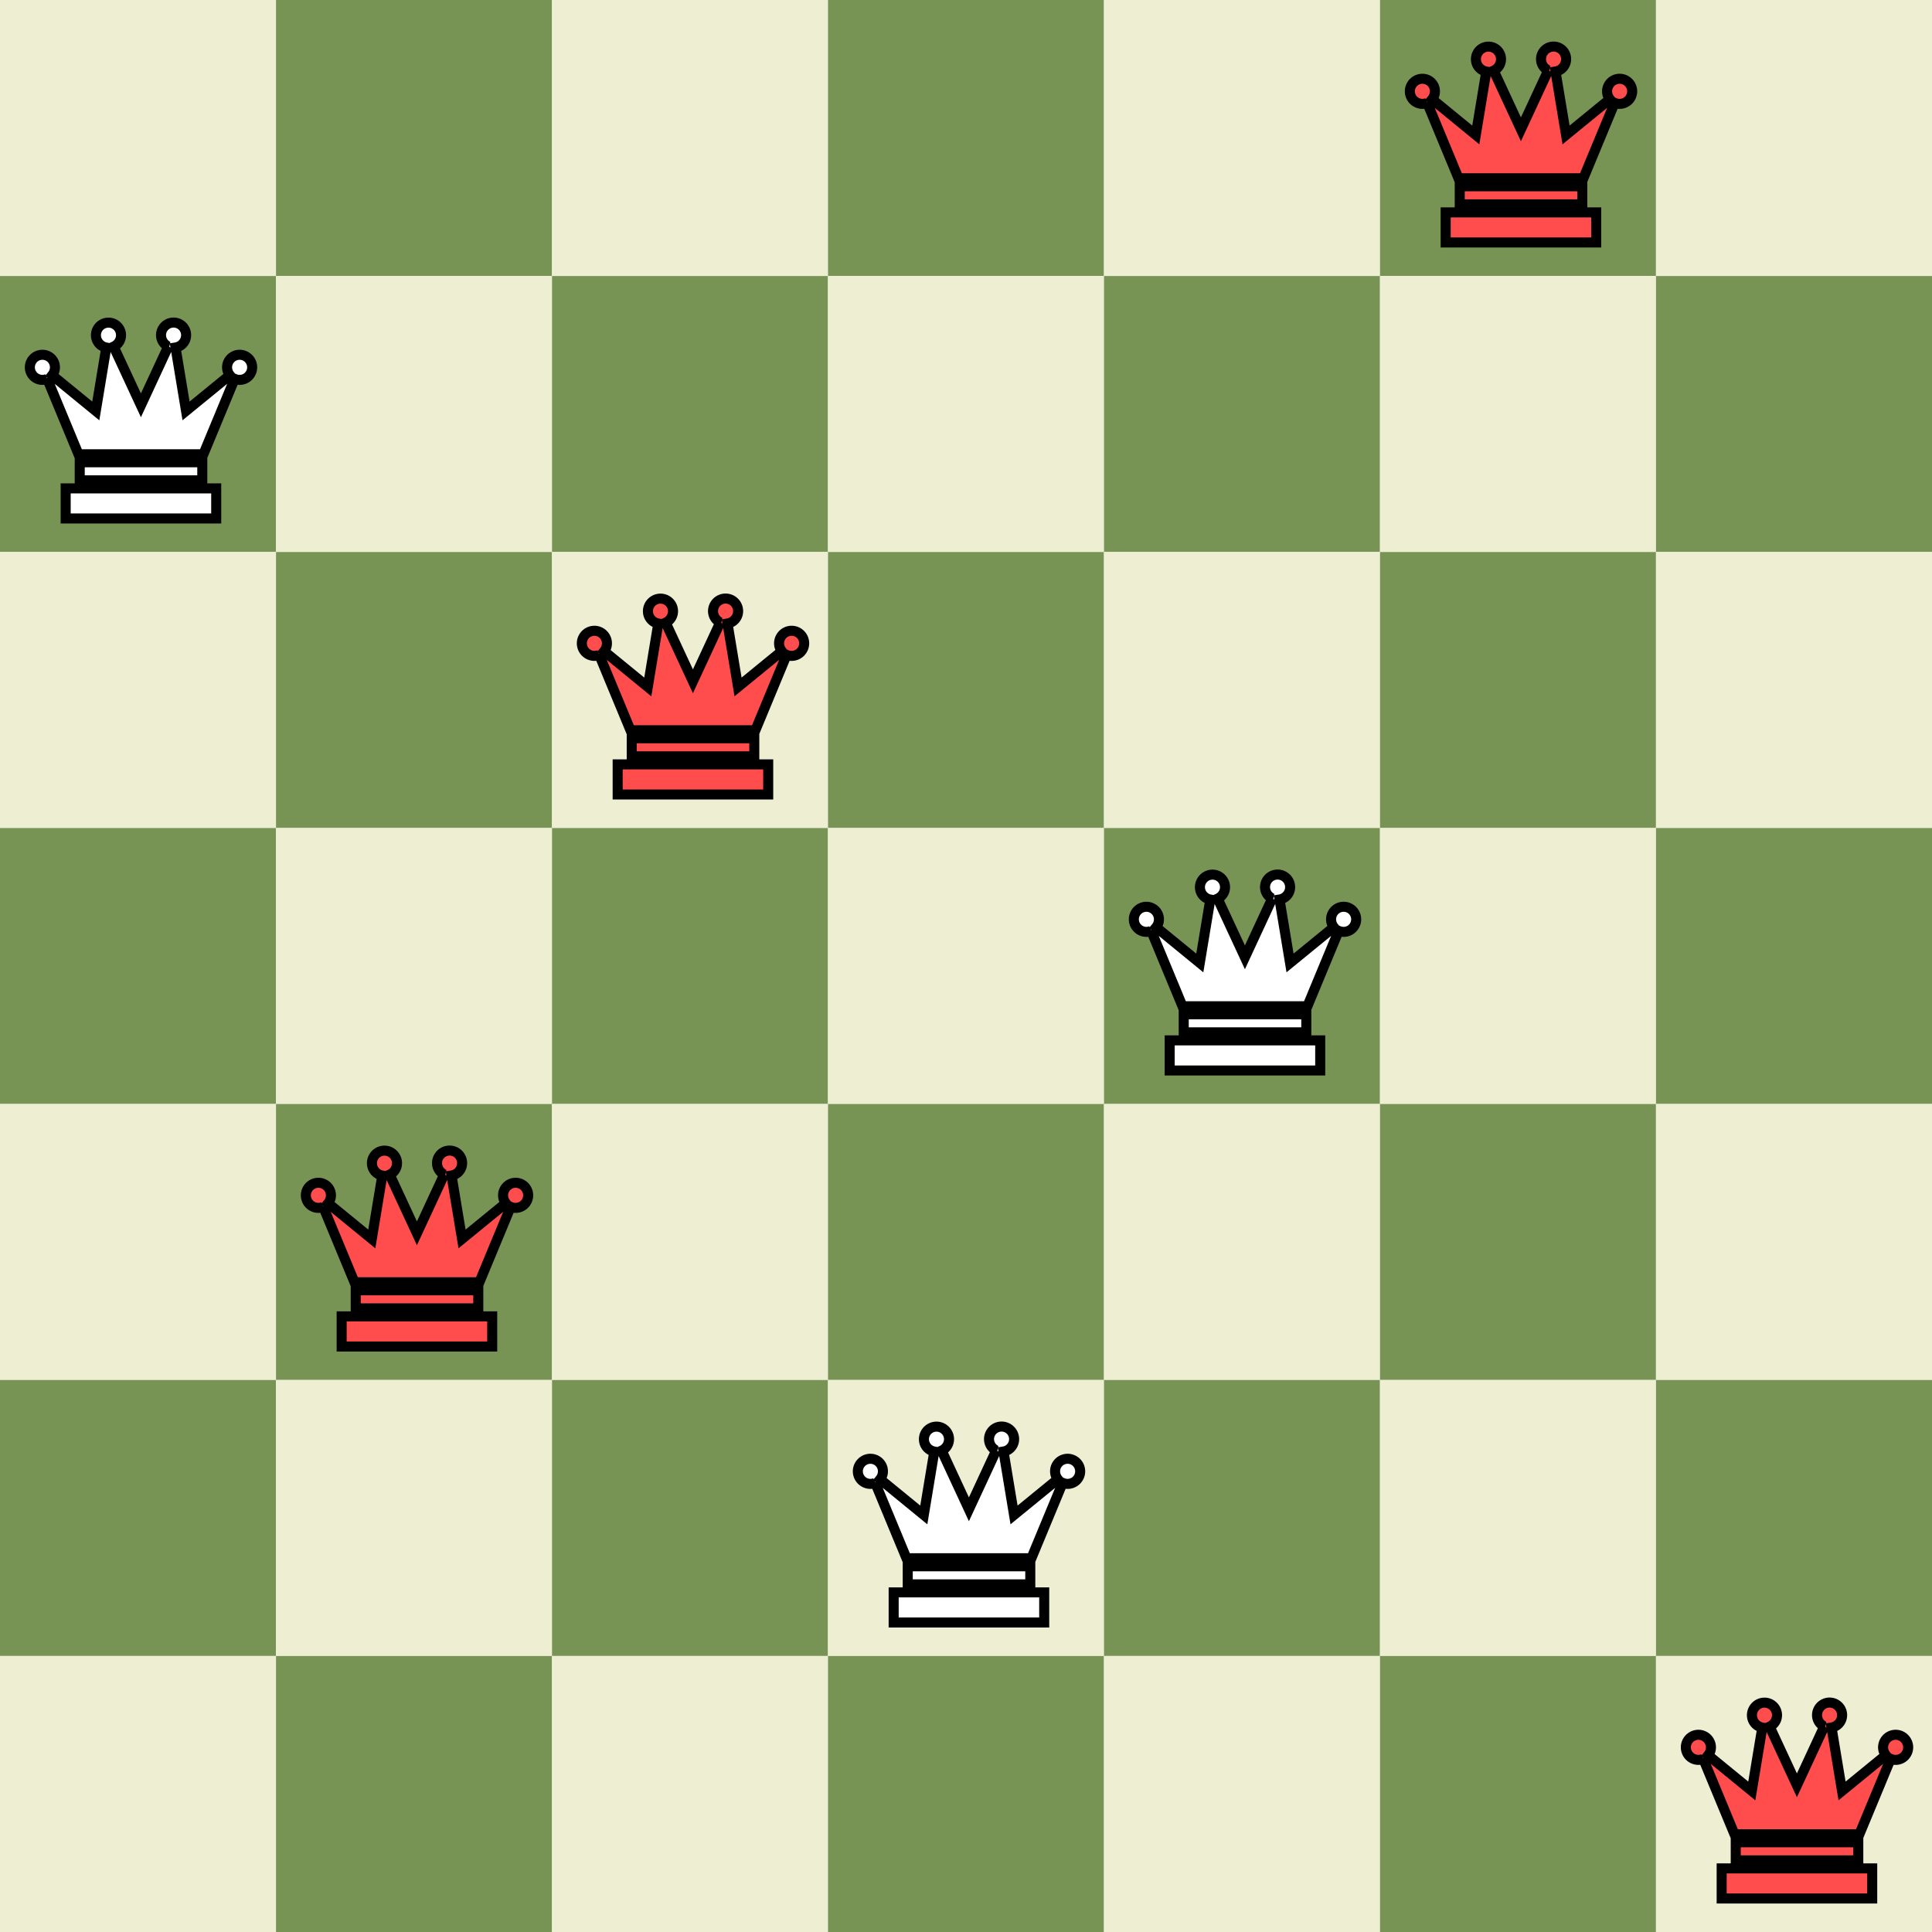<svg xmlns="http://www.w3.org/2000/svg" xmlns:xlink="http://www.w3.org/1999/xlink" x="0px" y="0px" width="40%" viewBox="0 0 300 300" style="enable-background:new 0 0 300 300;"><symbol id="queen" viewBox="000 00 500 550"><path id="queen" d="M477.518 181.966a25 25 0 0 1-34.91 23l-62.29 150.26h-248.92l-62.24-150.19a25 25 0 1 1 9.73-7.29l87 71.2 20.92-126.4a25 25 0 1 1 14.7-1.85l54.31 117 54.42-117.3a25 25 0 1 1 14.58 2.08l20.93 126.42 87.26-71.3a25 25 0 1 1 44.51-15.63zm-71.66 241.25h-300v60h300v-60zm-27.75-52h-244.22v36h244.22v-36z"/></symbol><rect x="0.0" y="0.0" width="42.857" height="42.857" fill="#eeeed2"/><rect x="0.0" y="42.857" width="42.857" height="42.857" fill="#779455"/><rect x="0.0" y="85.714" width="42.857" height="42.857" fill="#eeeed2"/><rect x="0.0" y="128.571" width="42.857" height="42.857" fill="#779455"/><rect x="0.0" y="171.429" width="42.857" height="42.857" fill="#eeeed2"/><rect x="0.0" y="214.286" width="42.857" height="42.857" fill="#779455"/><rect x="0.0" y="257.143" width="42.857" height="42.857" fill="#eeeed2"/><rect x="42.857" y="0.0" width="42.857" height="42.857" fill="#779455"/><rect x="42.857" y="42.857" width="42.857" height="42.857" fill="#eeeed2"/><rect x="42.857" y="85.714" width="42.857" height="42.857" fill="#779455"/><rect x="42.857" y="128.571" width="42.857" height="42.857" fill="#eeeed2"/><rect x="42.857" y="171.429" width="42.857" height="42.857" fill="#779455"/><rect x="42.857" y="214.286" width="42.857" height="42.857" fill="#eeeed2"/><rect x="42.857" y="257.143" width="42.857" height="42.857" fill="#779455"/><rect x="85.714" y="0.0" width="42.857" height="42.857" fill="#eeeed2"/><rect x="85.714" y="42.857" width="42.857" height="42.857" fill="#779455"/><rect x="85.714" y="85.714" width="42.857" height="42.857" fill="#eeeed2"/><rect x="85.714" y="128.571" width="42.857" height="42.857" fill="#779455"/><rect x="85.714" y="171.429" width="42.857" height="42.857" fill="#eeeed2"/><rect x="85.714" y="214.286" width="42.857" height="42.857" fill="#779455"/><rect x="85.714" y="257.143" width="42.857" height="42.857" fill="#eeeed2"/><rect x="128.571" y="0.0" width="42.857" height="42.857" fill="#779455"/><rect x="128.571" y="42.857" width="42.857" height="42.857" fill="#eeeed2"/><rect x="128.571" y="85.714" width="42.857" height="42.857" fill="#779455"/><rect x="128.571" y="128.571" width="42.857" height="42.857" fill="#eeeed2"/><rect x="128.571" y="171.429" width="42.857" height="42.857" fill="#779455"/><rect x="128.571" y="214.286" width="42.857" height="42.857" fill="#eeeed2"/><rect x="128.571" y="257.143" width="42.857" height="42.857" fill="#779455"/><rect x="171.429" y="0.0" width="42.857" height="42.857" fill="#eeeed2"/><rect x="171.429" y="42.857" width="42.857" height="42.857" fill="#779455"/><rect x="171.429" y="85.714" width="42.857" height="42.857" fill="#eeeed2"/><rect x="171.429" y="128.571" width="42.857" height="42.857" fill="#779455"/><rect x="171.429" y="171.429" width="42.857" height="42.857" fill="#eeeed2"/><rect x="171.429" y="214.286" width="42.857" height="42.857" fill="#779455"/><rect x="171.429" y="257.143" width="42.857" height="42.857" fill="#eeeed2"/><rect x="214.286" y="0.0" width="42.857" height="42.857" fill="#779455"/><rect x="214.286" y="42.857" width="42.857" height="42.857" fill="#eeeed2"/><rect x="214.286" y="85.714" width="42.857" height="42.857" fill="#779455"/><rect x="214.286" y="128.571" width="42.857" height="42.857" fill="#eeeed2"/><rect x="214.286" y="171.429" width="42.857" height="42.857" fill="#779455"/><rect x="214.286" y="214.286" width="42.857" height="42.857" fill="#eeeed2"/><rect x="214.286" y="257.143" width="42.857" height="42.857" fill="#779455"/><rect x="257.143" y="0.0" width="42.857" height="42.857" fill="#eeeed2"/><rect x="257.143" y="42.857" width="42.857" height="42.857" fill="#779455"/><rect x="257.143" y="85.714" width="42.857" height="42.857" fill="#eeeed2"/><rect x="257.143" y="128.571" width="42.857" height="42.857" fill="#779455"/><rect x="257.143" y="171.429" width="42.857" height="42.857" fill="#eeeed2"/><rect x="257.143" y="214.286" width="42.857" height="42.857" fill="#779455"/><rect x="257.143" y="257.143" width="42.857" height="42.857" fill="#eeeed2"/><use xlink:href="#queen" x="0.0" y="42.857" width="42.857" height="42.857" fill="white" stroke="black" stroke-width="20px"/><use xlink:href="#queen" x="42.857" y="171.429" width="42.857" height="42.857" fill="#ff4c4c" stroke="black" stroke-width="20px"/><use xlink:href="#queen" x="85.714" y="85.714" width="42.857" height="42.857" fill="#ff4c4c" stroke="black" stroke-width="20px"/><use xlink:href="#queen" x="128.571" y="214.286" width="42.857" height="42.857" fill="white" stroke="black" stroke-width="20px"/><use xlink:href="#queen" x="171.429" y="128.571" width="42.857" height="42.857" fill="white" stroke="black" stroke-width="20px"/><use xlink:href="#queen" x="214.286" y="0.0" width="42.857" height="42.857" fill="#ff4c4c" stroke="black" stroke-width="20px"/><use xlink:href="#queen" x="257.143" y="257.143" width="42.857" height="42.857" fill="#ff4c4c" stroke="black" stroke-width="20px"/></svg>